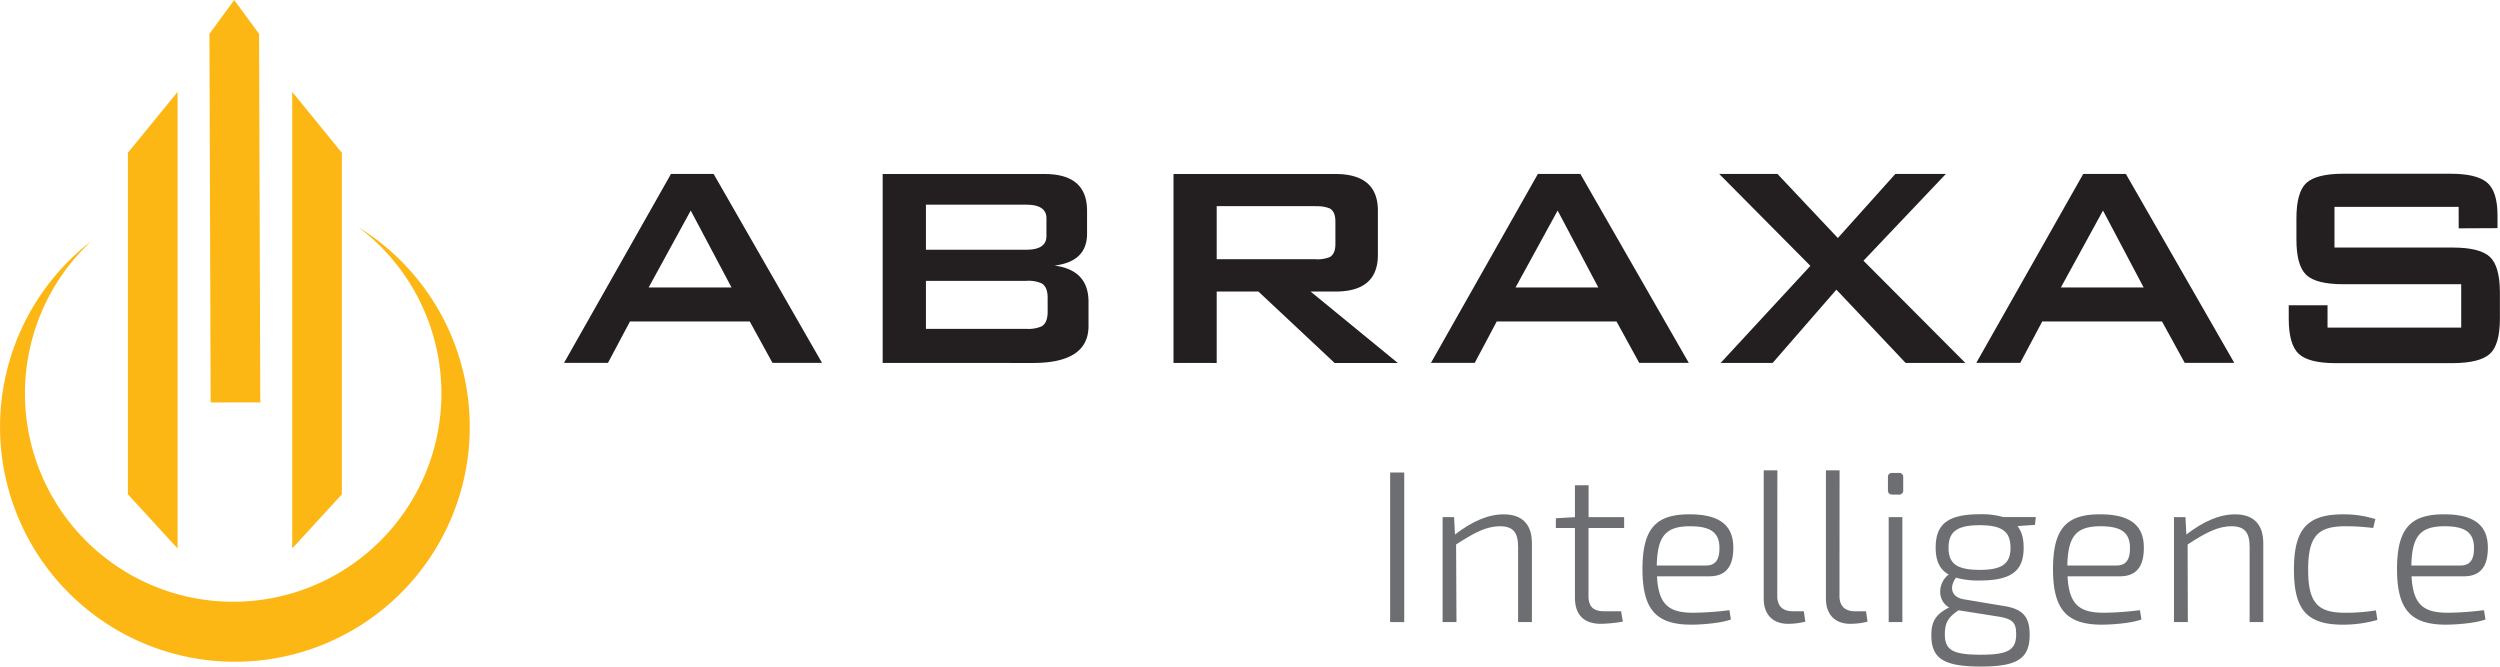 <svg id="Layer_4" data-name="Layer 4" xmlns="http://www.w3.org/2000/svg" viewBox="0 0 807.29 215.23"><defs><style>.cls-1{fill:#231f20;}.cls-2{fill:#fdb714;}.cls-3{fill:#6d6e71;}</style></defs><title>ABRAXAS iNTELLIGENCE FOR WEB HORIZONTAL</title><path class="cls-1" d="M440.45,313.29l-34.53,61h14.19l7.1-13.36h38.68l7.33,13.36h16l-35-61Zm6.38,11.82L460,349.95H433.24Z" transform="translate(-223.78 -257.12)"/><path class="cls-1" d="M508.81,374.31v-61h52.28q13.71,0,13.72,11.83v7.45q0,9-10.53,10.29,11,1.42,11,11.71v7.8q0,11.95-18,11.94Zm46.37-51.09h-32.4v14.54h32.4q6.5,0,6.51-4.38V327.6q0-4.38-6.51-4.38m0,24.6h-32.4v15.49h32.4a10.64,10.64,0,0,0,5-.83q1.9-1.18,1.9-4.61v-4.62c0-2.28-.63-3.81-1.9-4.61a10.64,10.64,0,0,0-5-.83" transform="translate(-223.78 -257.12)"/><path class="cls-1" d="M602.72,374.31v-61H655q13.72,0,13.72,11.82v14.31q0,11.83-13.72,11.83h-8l28.15,23.06H654.75l-24.6-23.06H616.67v23.06Zm45.89-50.62H616.67v17.14H648.6a10.4,10.4,0,0,0,4.61-.71Q655,339.05,655,336v-7.38c0-2.07-.59-3.46-1.77-4.17a10.4,10.4,0,0,0-4.61-.71" transform="translate(-223.78 -257.12)"/><path class="cls-1" d="M720.39,313.29l-34.53,61H700l7.1-13.36h38.68l7.33,13.36h16l-35-61Zm6.38,11.82,13.13,24.84H713.17Z" transform="translate(-223.78 -257.12)"/><polygon class="cls-1" points="612.04 56.16 593.47 76.86 573.96 56.16 555.15 56.16 584.6 85.85 555.63 117.19 572.42 117.19 593 93.53 615.35 117.19 634.63 117.19 601.75 84.19 628.36 56.16 612.04 56.16"/><path class="cls-1" d="M896.49,313.29l-34.53,61h14.19l7.1-13.36h38.68l7.33,13.36h16l-35-61Zm6.38,11.82L916,349.95H889.27Z" transform="translate(-223.78 -257.12)"/><path class="cls-1" d="M1017.71,323.93H977.62v13.13h38.17q8.77,0,12,3t3.25,11.47v8.39q0,8.52-3.25,11.47t-12,3H978.09q-8.75,0-12-3t-3.24-11.47v-4.23l12.53,0v7.21h43.16v-14H980.46q-8.75,0-11.94-3t-3.19-11.47v-6.74c0-5.68,1.06-9.5,3.19-11.47s6.11-3,11.94-3h34.66q8.4,0,11.77,2.85t3.37,10.53v4.19l-12.53.06Z" transform="translate(-223.78 -257.12)"/><path class="cls-2" d="M339.47,330.44a67.24,67.24,0,1,1-86.1,4.44,75.84,75.84,0,1,0,86.1-4.44Z" transform="translate(-223.78 -257.12)"/><polygon class="cls-2" points="41.3 49.33 41.3 159.63 57.34 177.12 57.34 29.66 41.3 49.33"/><polygon class="cls-2" points="94.36 29.66 94.36 177.12 110.39 159.63 110.39 49.33 94.36 29.66"/><polygon class="cls-2" points="68.02 129.96 84.05 129.94 83.66 10.93 75.63 0 67.63 10.93 68.02 129.96"/><path class="cls-3" d="M672.68,458V409.7h4.55V458Z" transform="translate(-223.78 -257.12)"/><path class="cls-3" d="M718.46,432.52V458H714V433.71c0-4.83-1.75-6.65-5.88-6.65-4.41,0-8.33,2.1-14.14,5.88L694.1,458h-4.48V424.12h3.71l.28,5.6c5.39-4.13,10.57-6.51,15.75-6.51C715.31,423.21,718.46,426.43,718.46,432.52Z" transform="translate(-223.78 -257.12)"/><path class="cls-3" d="M736.73,449.6c0,3.43,1.61,4.9,5,4.9h5.53l.56,3.36a47.12,47.12,0,0,1-7.07.7c-5.6,0-8.4-3-8.4-8.47V427.62h-6.16v-3.15l6.16-.35V413.83h4.41v10.29h11.48v3.5H736.73Z" transform="translate(-223.78 -257.12)"/><path class="cls-3" d="M782.23,454.15l.49,3c-2.87,1.12-9,1.68-12.81,1.68-11.34,0-15.75-4.9-15.75-17.92,0-13.23,4.41-17.71,15.19-17.71,9.73,0,14.07,3.57,14.14,10.57.07,6.09-2.24,9.45-7.77,9.45H758.84c.49,9.24,3.92,11.76,11.69,11.76A96.5,96.5,0,0,0,782.23,454.15Zm-23.45-14.42h15.89c3.5,0,4.41-2.52,4.34-5.88-.07-4.76-2.87-6.79-9.45-6.79C761.71,427.06,759,430.14,758.77,439.73Z" transform="translate(-223.78 -257.12)"/><path class="cls-3" d="M797.69,449.6c0,3.22,1.75,4.9,5,4.9h3.57l.49,3.36a22.68,22.68,0,0,1-5.6.7c-4.76,0-7.84-2.87-7.84-8.12V409h4.41Z" transform="translate(-223.78 -257.12)"/><path class="cls-3" d="M817.78,449.6c0,3.22,1.75,4.9,5,4.9h3.57l.49,3.36a22.68,22.68,0,0,1-5.6.7c-4.76,0-7.84-2.87-7.84-8.12V409h4.41Z" transform="translate(-223.78 -257.12)"/><path class="cls-3" d="M836.89,409.83a1.3,1.3,0,0,1,1.47,1.47v4.06a1.3,1.3,0,0,1-1.47,1.47h-2c-1,0-1.47-.49-1.47-1.47V411.3c0-1,.42-1.47,1.47-1.47ZM833.67,458V424.12h4.41V458Z" transform="translate(-223.78 -257.12)"/><path class="cls-3" d="M875.25,427c1.4,1.75,2,4.06,2,7,0,7.28-3.71,10.57-14.14,10.57a26,26,0,0,1-7.7-.91c-2,2.59-2,6.23,2.59,7l13,2.17c6.3,1,8.19,3.78,8.19,9.31,0,7.7-4.06,10.22-15.75,10.22-11.9,0-16-2.52-16-10.08,0-4.48,1.4-6.79,5.74-9-4.13-2.38-3.5-8.12-.14-10.64-3-1.68-4.2-4.55-4.2-8.68,0-7.42,3.71-10.78,14.21-10.78a25.54,25.54,0,0,1,7.63.91h10.5l-.28,2.52Zm-6.37,29.19-12.67-2-.28.21c-3.08,2.1-4.13,3.92-4.13,7.56,0,5.18,2.73,6.58,11.62,6.58,8.68,0,11.41-1.47,11.41-6.58C874.83,458.14,873.78,457,868.88,456.18ZM873,434c0-5.11-2.52-7.28-9.94-7.28S853,428.88,853,434s2.66,7.14,10.08,7.14S873,439,873,434Z" transform="translate(-223.78 -257.12)"/><path class="cls-3" d="M914.8,454.15l.49,3c-2.87,1.12-9,1.68-12.81,1.68-11.34,0-15.75-4.9-15.75-17.92,0-13.23,4.41-17.71,15.19-17.71,9.73,0,14.07,3.57,14.14,10.57.07,6.09-2.24,9.45-7.77,9.45H891.42c.49,9.24,3.92,11.76,11.69,11.76A96.5,96.5,0,0,0,914.8,454.15Zm-23.45-14.42h15.89c3.5,0,4.41-2.52,4.34-5.88-.07-4.76-2.87-6.79-9.45-6.79C894.29,427.06,891.56,430.14,891.35,439.73Z" transform="translate(-223.78 -257.12)"/><path class="cls-3" d="M954.63,432.52V458h-4.41V433.71c0-4.83-1.75-6.65-5.88-6.65-4.41,0-8.33,2.1-14.14,5.88l.07,25.06h-4.48V424.12h3.71l.28,5.6c5.39-4.13,10.57-6.51,15.75-6.51C951.48,423.21,954.63,426.43,954.63,432.52Z" transform="translate(-223.78 -257.12)"/><path class="cls-3" d="M990.82,424.75l-.7,2.87a69.41,69.41,0,0,0-9-.56c-8.82,0-12,3.15-12,14s3.15,13.93,12,13.93a61.15,61.15,0,0,0,9.87-.77l.49,3.08a40.58,40.58,0,0,1-11.06,1.54c-11.62,0-15.89-4.69-15.89-17.78s4.27-17.85,15.89-17.85A33.38,33.38,0,0,1,990.82,424.75Z" transform="translate(-223.78 -257.12)"/><path class="cls-3" d="M1025.89,454.15l.49,3c-2.87,1.12-9,1.68-12.81,1.68-11.34,0-15.75-4.9-15.75-17.92,0-13.23,4.41-17.71,15.19-17.71,9.73,0,14.07,3.57,14.14,10.57.07,6.09-2.24,9.45-7.77,9.45h-16.87c.49,9.24,3.92,11.76,11.69,11.76A96.5,96.5,0,0,0,1025.89,454.15Zm-23.45-14.42h15.89c3.5,0,4.41-2.52,4.34-5.88-.07-4.76-2.87-6.79-9.45-6.79C1005.38,427.06,1002.65,430.14,1002.44,439.73Z" transform="translate(-223.78 -257.12)"/></svg>